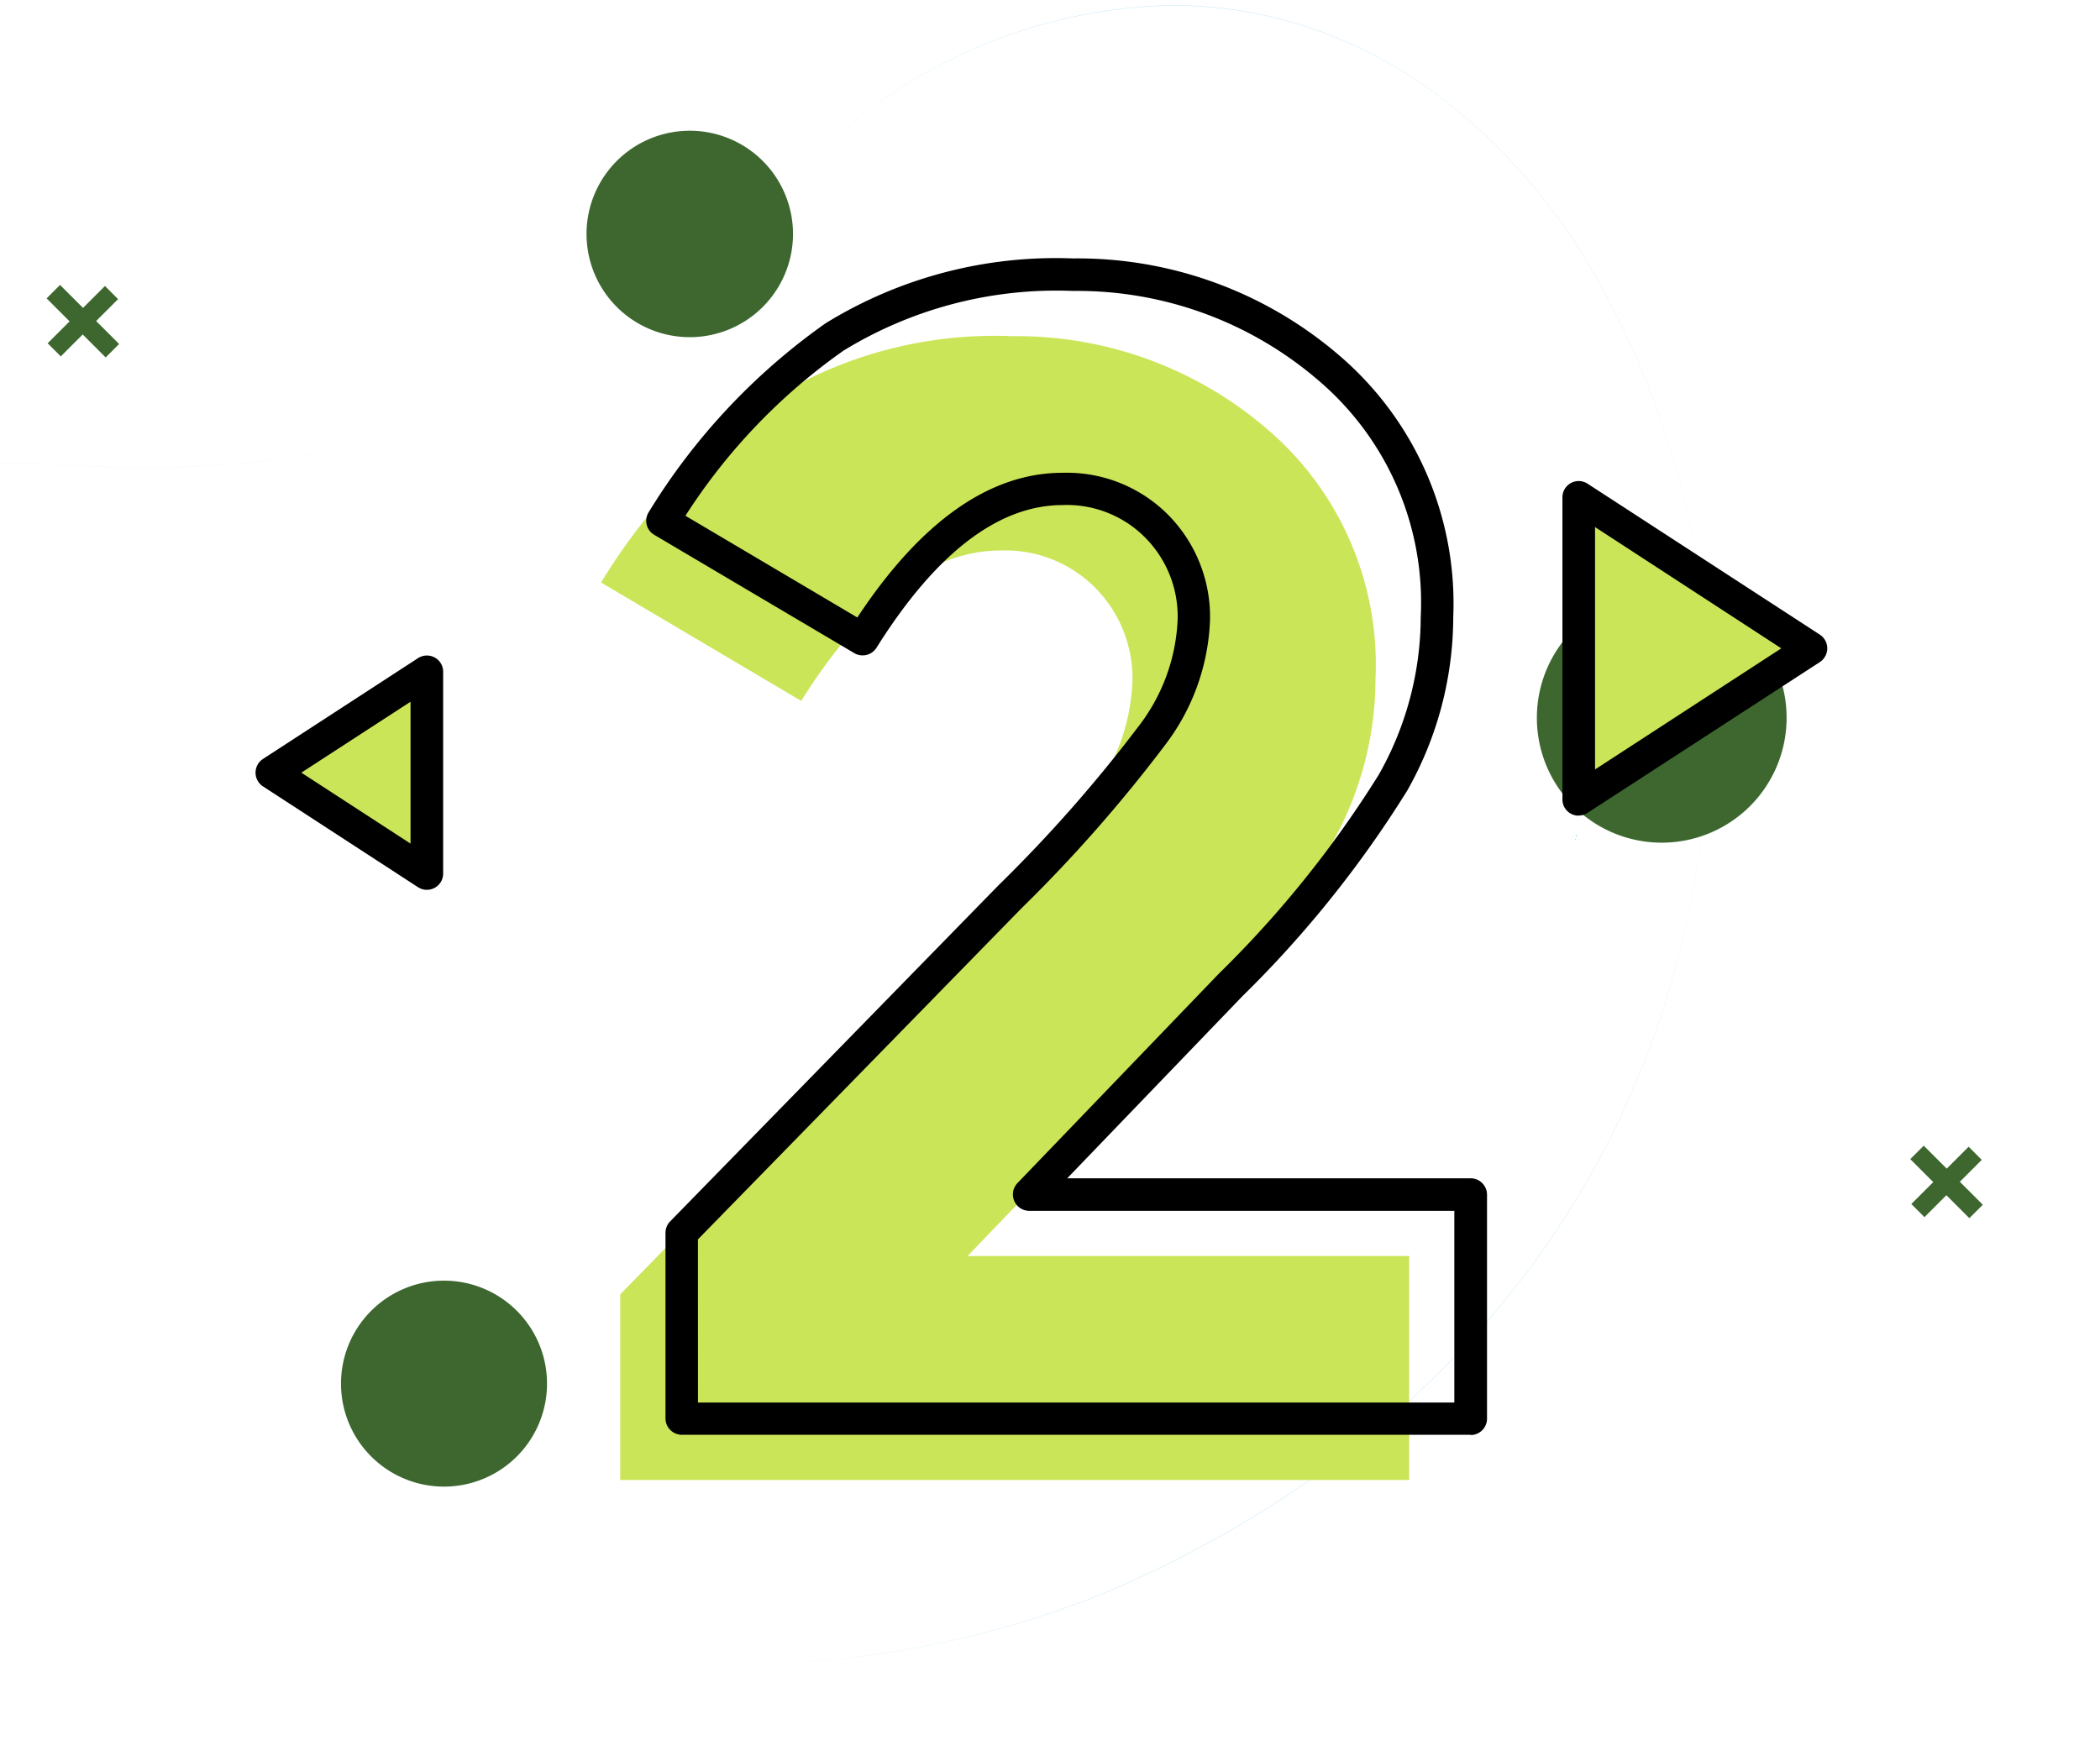 <svg xmlns="http://www.w3.org/2000/svg" xmlns:xlink="http://www.w3.org/1999/xlink" width="63.992" height="53.685" viewBox="0 0 63.992 53.685">
  <defs>
    <filter id="Trazado_501745" x="-6.474" y="2.683" width="75.989" height="61.916" filterUnits="userSpaceOnUse">
      <feOffset dy="3" input="SourceAlpha"/>
      <feGaussianBlur stdDeviation="3" result="blur"/>
      <feFlood flood-opacity="0.161"/>
      <feComposite operator="in" in2="blur"/>
      <feComposite in="SourceGraphic"/>
    </filter>
    <clipPath id="clip-path">
      <rect id="Rectángulo_287342" data-name="Rectángulo 287342" width="63.992" height="53.685" fill="#fff" stroke="#707070" stroke-width="1" opacity="0.13"/>
    </clipPath>
    <clipPath id="clip-path-2">
      <rect id="Rectángulo_287341" data-name="Rectángulo 287341" width="57.681" height="48.632" fill="#fff"/>
    </clipPath>
    <clipPath id="clip-path-3">
      <path id="Trazado_504168" data-name="Trazado 504168" d="M101.081,18.233c15.632-.063,3.257,15.528,9.977,25.024,5.027,7.1,14.545,13.874,9.9,19.918-5.094,6.632-16.432-2.927-33.015,2.907C74.083,70.959,59.932,52.015,65.94,37.455c3.194-7.741,24.714-19.18,35.141-19.222" transform="translate(-64.52 -18.232)" fill="#fff"/>
    </clipPath>
    <clipPath id="clip-path-4">
      <rect id="Rectángulo_275969" data-name="Rectángulo 275969" width="2.218" height="2.217" fill="#3d672f"/>
    </clipPath>
    <clipPath id="clip-path-5">
      <path id="Trazado_501742" data-name="Trazado 501742" d="M50.413,42.315l-.668.668-.4-.4.668-.668-.7-.7.41-.41.7.7.668-.668.4.4-.668.668.7.7-.41.41Z" transform="translate(-49.31 -40.802)" fill="#3d672f"/>
    </clipPath>
    <filter id="Trazado_501947" x="8.872" y="-5.015" width="24.293" height="24.293" filterUnits="userSpaceOnUse">
      <feOffset dy="3" input="SourceAlpha"/>
      <feGaussianBlur stdDeviation="3" result="blur-2"/>
      <feFlood flood-opacity="0.161"/>
      <feComposite operator="in" in2="blur-2"/>
      <feComposite in="SourceGraphic"/>
    </filter>
    <clipPath id="clip-path-6">
      <rect id="Rectángulo_275974" data-name="Rectángulo 275974" width="60.334" height="48.542" fill="none"/>
    </clipPath>
    <linearGradient id="linear-gradient" x1="-0.084" y1="1.037" x2="-0.079" y2="1.037" gradientUnits="objectBoundingBox">
      <stop offset="0" stop-color="#0078b2"/>
      <stop offset="0.184" stop-color="#0078b2"/>
      <stop offset="1" stop-color="#86cff2"/>
    </linearGradient>
    <clipPath id="clip-path-7">
      <g transform="matrix(1, 0, 0, 1, 0, 0)" filter="url(#Trazado_501745)">
        <path id="Trazado_501745-2" data-name="Trazado 501745" d="M112.017,39.168c-6.737-2.047-12.275,1.735-17.2,5.6S84.1,44.578,80.842,40.9c-3.987-4.5-11.37-4.676-15.047.409a9.319,9.319,0,0,0,3.791,14.081c6.209,3.059,11.139,6.922,12.429,12.438s2.289,11.4,8.716,13.253c4.968,1.43,9.02-1.745,9.283-6.733.266-5.052,2.869-6.6,6.863-7.35s7.239-1.16,10.045-3.489,4.705-5.3,5.037-10.661a13.823,13.823,0,0,0-9.942-13.676" transform="translate(-63.99 -37.5)" fill="#3d672f"/>
      </g>
    </clipPath>
    <filter id="Trazado_501751" x="-27.111" y="-18.521" width="116.431" height="104.125" filterUnits="userSpaceOnUse">
      <feOffset dy="3" input="SourceAlpha"/>
      <feGaussianBlur stdDeviation="9" result="blur-3"/>
      <feFlood flood-opacity="0.161"/>
      <feComposite operator="in" in2="blur-3"/>
      <feComposite in="SourceGraphic"/>
    </filter>
    <clipPath id="clip-path-8">
      <rect id="Rectángulo_275974-2" data-name="Rectángulo 275974" width="63.209" height="50.854" fill="none"/>
    </clipPath>
    <filter id="Trazado_501750" x="37.828" y="9.075" width="25.61" height="25.61" filterUnits="userSpaceOnUse">
      <feOffset dy="3" input="SourceAlpha"/>
      <feGaussianBlur stdDeviation="3" result="blur-4"/>
      <feFlood flood-opacity="0.161"/>
      <feComposite operator="in" in2="blur-4"/>
      <feComposite in="SourceGraphic"/>
    </filter>
    <filter id="Trazado_501957" x="1.388" y="30.027" width="24.277" height="24.277" filterUnits="userSpaceOnUse">
      <feOffset dy="3" input="SourceAlpha"/>
      <feGaussianBlur stdDeviation="3" result="blur-5"/>
      <feFlood flood-opacity="0.161"/>
      <feComposite operator="in" in2="blur-5"/>
      <feComposite in="SourceGraphic"/>
    </filter>
    <clipPath id="clip-path-11">
      <rect id="Rectángulo_288672" data-name="Rectángulo 288672" width="47.902" height="37.233" fill="none"/>
    </clipPath>
  </defs>
  <g id="Grupo_752613" data-name="Grupo 752613" transform="translate(-668.9 -767.816)">
    <g id="Grupo_744750" data-name="Grupo 744750" transform="translate(668.9 767.816)">
      <g id="Enmascarar_grupo_736363" data-name="Enmascarar grupo 736363" transform="translate(0)" clip-path="url(#clip-path)">
        <g id="Grupo_741180" data-name="Grupo 741180" transform="translate(-11.957 0.014)">
          <g id="Grupo_741179" data-name="Grupo 741179" transform="translate(14.483 3.053)" opacity="0.41" clip-path="url(#clip-path-2)">
            <g id="Grupo_741178" data-name="Grupo 741178" transform="translate(0 0)">
              <g id="Grupo_741177" data-name="Grupo 741177" clip-path="url(#clip-path-3)">
                <path id="Trazado_504167" data-name="Trazado 504167" d="M96.792-8.66,26.778,27.794,6.468-48.613,76.481-85.067Z" transform="translate(-23.382 54.968)" fill="#fff"/>
              </g>
            </g>
          </g>
          <g id="Grupo_733941" data-name="Grupo 733941" transform="translate(13.374 8.668)">
            <g id="Grupo_733900" data-name="Grupo 733900" transform="translate(0 0)">
              <g id="Grupo_733899" data-name="Grupo 733899" clip-path="url(#clip-path-4)">
                <g id="Grupo_733898" data-name="Grupo 733898" transform="translate(0)">
                  <g id="Grupo_733897" data-name="Grupo 733897" clip-path="url(#clip-path-5)">
                    <rect id="Rectángulo_275968" data-name="Rectángulo 275968" width="2.217" height="2.217" transform="translate(0)" fill="#3d672f"/>
                  </g>
                </g>
              </g>
            </g>
          </g>
          <g transform="matrix(1, 0, 0, 1, 11.96, -0.01)" filter="url(#Trazado_501947)">
            <path id="Trazado_501947-2" data-name="Trazado 501947" d="M225.342,87.377a3.146,3.146,0,1,1-3.146-3.146,3.146,3.146,0,0,1,3.146,3.146" transform="translate(-201.18 -83.25)" fill="#3d672f"/>
          </g>
          <g id="Grupo_733943" data-name="Grupo 733943" transform="translate(0 1.196)" opacity="0.75">
            <g id="Grupo_733918" data-name="Grupo 733918" transform="translate(0 0)">
              <g id="Grupo_733917" data-name="Grupo 733917" clip-path="url(#clip-path-6)">
                <path id="Trazado_501748" data-name="Trazado 501748" d="M51.612,13.209h0C46.771,18.464,41.286,21.7,32.652,21.7q-1.264,0-2.62-.094-.441-.03-.875-.03a10.8,10.8,0,0,0-11.08,11.007c0,3.71,1.635,8.04,5.61,12.471A34.578,34.578,0,0,0,49.5,56.518,28.552,28.552,0,0,0,60.74,54.383c12.732-5.552,17.393-16.022,17.393-25.407a25.04,25.04,0,0,0-4.084-14.131c-3.324-4.72-7.507-6.59-11.534-6.59a15.169,15.169,0,0,0-10.9,4.955h0a15.169,15.169,0,0,1,10.9-4.955c4.027,0,8.21,1.871,11.534,6.59a25.04,25.04,0,0,1,4.084,14.131c0,9.386-4.661,19.856-17.393,25.407A28.552,28.552,0,0,1,49.5,56.518,34.578,34.578,0,0,1,23.687,45.054c-3.975-4.431-5.61-8.761-5.61-12.471a10.8,10.8,0,0,1,11.08-11.007q.433,0,.875.03,1.358.094,2.62.094c8.634,0,14.119-3.236,18.961-8.491Z" transform="translate(-17.938 -8.115)" fill="url(#linear-gradient)"/>
              </g>
            </g>
          </g>
          <rect id="Rectángulo_275984" data-name="Rectángulo 275984" width="44.2" height="38.167" transform="translate(6.523 7.392)" fill="none"/>
          <g id="Grupo_733907" data-name="Grupo 733907" transform="translate(14.483 8.668)" opacity="0.51" clip-path="url(#clip-path-7)">
            <g transform="matrix(1, 0, 0, 1, -2.53, -8.68)" filter="url(#Trazado_501751)">
              <path id="Trazado_501751-2" data-name="Trazado 501751" d="M0,0H60.906V48.183H0Z" transform="translate(-0.11 7.45) rotate(-1.85)" fill="#3d672f"/>
            </g>
          </g>
          <rect id="Rectángulo_275972" data-name="Rectángulo 275972" width="57.989" height="43.916" transform="translate(14.483 8.668)" fill="none"/>
          <g id="Grupo_733919" data-name="Grupo 733919" transform="translate(0.959 0)" opacity="0.75">
            <g id="Grupo_733918-2" data-name="Grupo 733918" transform="translate(0)">
              <g id="Grupo_733917-2" data-name="Grupo 733917" clip-path="url(#clip-path-8)">
                <path id="Trazado_501748-2" data-name="Trazado 501748" d="M53.21,13.445h0c-5.072,5.505-10.819,8.9-19.864,8.9q-1.324,0-2.745-.1-.462-.032-.916-.032A11.312,11.312,0,0,0,18.077,33.742c0,3.887,1.713,8.423,5.878,13.065A36.225,36.225,0,0,0,51,58.817,29.912,29.912,0,0,0,62.773,56.58C76.112,50.764,80.994,39.8,80.994,29.963a26.233,26.233,0,0,0-4.279-14.8c-3.482-4.945-7.864-6.9-12.083-6.9A15.891,15.891,0,0,0,53.21,13.445h0A15.891,15.891,0,0,1,64.632,8.254c4.219,0,8.6,1.96,12.083,6.9a26.233,26.233,0,0,1,4.279,14.8c0,9.833-4.883,20.8-18.222,26.618A29.912,29.912,0,0,1,51,58.817a36.225,36.225,0,0,1-27.046-12.01c-4.165-4.642-5.878-9.178-5.878-13.065A11.312,11.312,0,0,1,29.685,22.211q.454,0,.916.032,1.422.1,2.745.1c9.045,0,14.791-3.39,19.864-8.9Z" transform="translate(-17.931 -8.108)" fill="url(#linear-gradient)"/>
              </g>
            </g>
          </g>
          <rect id="Rectángulo_275973" data-name="Rectángulo 275973" width="46.305" height="39.985" transform="translate(7.792 6.491)" fill="none"/>
          <g id="Grupo_733982" data-name="Grupo 733982" transform="translate(70.165 34.904)">
            <g id="Grupo_733900-2" data-name="Grupo 733900" transform="translate(0 0)">
              <g id="Grupo_733899-2" data-name="Grupo 733899" clip-path="url(#clip-path-4)">
                <g id="Grupo_733898-2" data-name="Grupo 733898" transform="translate(0)">
                  <g id="Grupo_733897-2" data-name="Grupo 733897" clip-path="url(#clip-path-5)">
                    <rect id="Rectángulo_275968-2" data-name="Rectángulo 275968" width="2.217" height="2.217" transform="translate(0)" fill="#3d672f"/>
                  </g>
                </g>
              </g>
            </g>
          </g>
          <g transform="matrix(1, 0, 0, 1, 11.96, -0.01)" filter="url(#Trazado_501750)">
            <path id="Trazado_501750-2" data-name="Trazado 501750" d="M226.659,88.036a3.805,3.805,0,1,1-3.805-3.805,3.8,3.8,0,0,1,3.805,3.805" transform="translate(-172.22 -69.16)" fill="#3d672f"/>
          </g>
          <g transform="matrix(1, 0, 0, 1, 11.96, -0.01)" filter="url(#Trazado_501957)">
            <path id="Trazado_501957-2" data-name="Trazado 501957" d="M225.326,87.37a3.139,3.139,0,1,1-3.139-3.139,3.139,3.139,0,0,1,3.139,3.139" transform="translate(-208.66 -48.2)" fill="#3d672f"/>
          </g>
        </g>
      </g>
    </g>
    <g id="Grupo_744764" data-name="Grupo 744764" transform="translate(676.683 775.693)">
      <path id="Trazado_506602" data-name="Trazado 506602" d="M36.783,15.85l7.083-4.6L36.783,6.64Z" transform="translate(3.54 0.639)" fill="#cbe558"/>
      <g id="Grupo_744763" data-name="Grupo 744763">
        <g id="Grupo_744762" data-name="Grupo 744762" clip-path="url(#clip-path-11)">
          <path id="Trazado_506603" data-name="Trazado 506603" d="M36.825,16.389a.493.493,0,0,1-.494-.5V6.684a.495.495,0,0,1,.764-.415l7.084,4.605a.5.5,0,0,1,0,.831l-7.084,4.6a.488.488,0,0,1-.27.08m.5-8.792V14.98L43,11.289Z" transform="translate(3.497 0.596)"/>
          <path id="Trazado_506604" data-name="Trazado 506604" d="M24.5,16.228A6.164,6.164,0,0,0,25.8,12.693,3.916,3.916,0,0,0,24.675,9.84,3.856,3.856,0,0,0,21.8,8.694q-3.218,0-6.094,4.585L9.607,9.67a18.881,18.881,0,0,1,5.242-5.608,12.838,12.838,0,0,1,7.265-1.9,11.7,11.7,0,0,1,7.754,2.8A9.438,9.438,0,0,1,33.207,12.6a10.249,10.249,0,0,1-1.34,5.046,32.994,32.994,0,0,1-4.95,6.169L20.774,30.2H34.232v6.826H10.192V31.368l10-10.239a43.747,43.747,0,0,0,4.316-4.9" transform="translate(0.925 0.208)" fill="#cbe558"/>
          <path id="Trazado_506605" data-name="Trazado 506605" d="M35.984,35.856H11.944a.5.5,0,0,1-.494-.5V29.7a.5.5,0,0,1,.14-.346l10-10.239a43.494,43.494,0,0,0,4.266-4.841,5.716,5.716,0,0,0,1.2-3.249,3.413,3.413,0,0,0-.98-2.507,3.354,3.354,0,0,0-2.524-1c-1.954,0-3.863,1.463-5.674,4.352a.5.5,0,0,1-.672.162l-6.1-3.608a.491.491,0,0,1-.23-.312.5.5,0,0,1,.066-.383,19.458,19.458,0,0,1,5.385-5.751A13.368,13.368,0,0,1,23.866,0a12.227,12.227,0,0,1,8.072,2.92,9.95,9.95,0,0,1,3.517,8.01,10.784,10.784,0,0,1-1.4,5.287,33.632,33.632,0,0,1-5.025,6.271l-5.338,5.55H35.984a.5.5,0,0,1,.5.5v6.826a.5.5,0,0,1-.5.5m-23.544-.991H35.488V29.03H22.526a.5.5,0,0,1-.357-.839l6.143-6.39a32.62,32.62,0,0,0,4.874-6.066,9.8,9.8,0,0,0,1.278-4.8A8.892,8.892,0,0,0,31.3,3.678,11.265,11.265,0,0,0,23.866.991a12.412,12.412,0,0,0-6.99,1.819,18.04,18.04,0,0,0-4.818,5.034l5.238,3.1c1.934-2.927,4.036-4.41,6.253-4.41a4.351,4.351,0,0,1,3.232,1.295,4.42,4.42,0,0,1,1.262,3.2A6.675,6.675,0,0,1,26.66,14.85a44.389,44.389,0,0,1-4.366,4.962L12.439,29.9Zm13.816-20.3h0Z" transform="translate(1.046 0)"/>
          <path id="Trazado_506606" data-name="Trazado 506606" d="M.452,14.568l4.73,3.075v-6.15Z" transform="translate(0.043 1.106)" fill="#cbe558"/>
          <path id="Trazado_506607" data-name="Trazado 506607" d="M5.226,18.183a.5.5,0,0,1-.27-.08L.226,15.027a.5.5,0,0,1,0-.831l4.73-3.076a.5.5,0,0,1,.506-.02.494.494,0,0,1,.259.435v6.152a.494.494,0,0,1-.259.435.5.5,0,0,1-.237.06M1.4,14.611l3.327,2.163V12.449Z" transform="translate(0 1.063)"/>
        </g>
      </g>
    </g>
  </g>
</svg>
